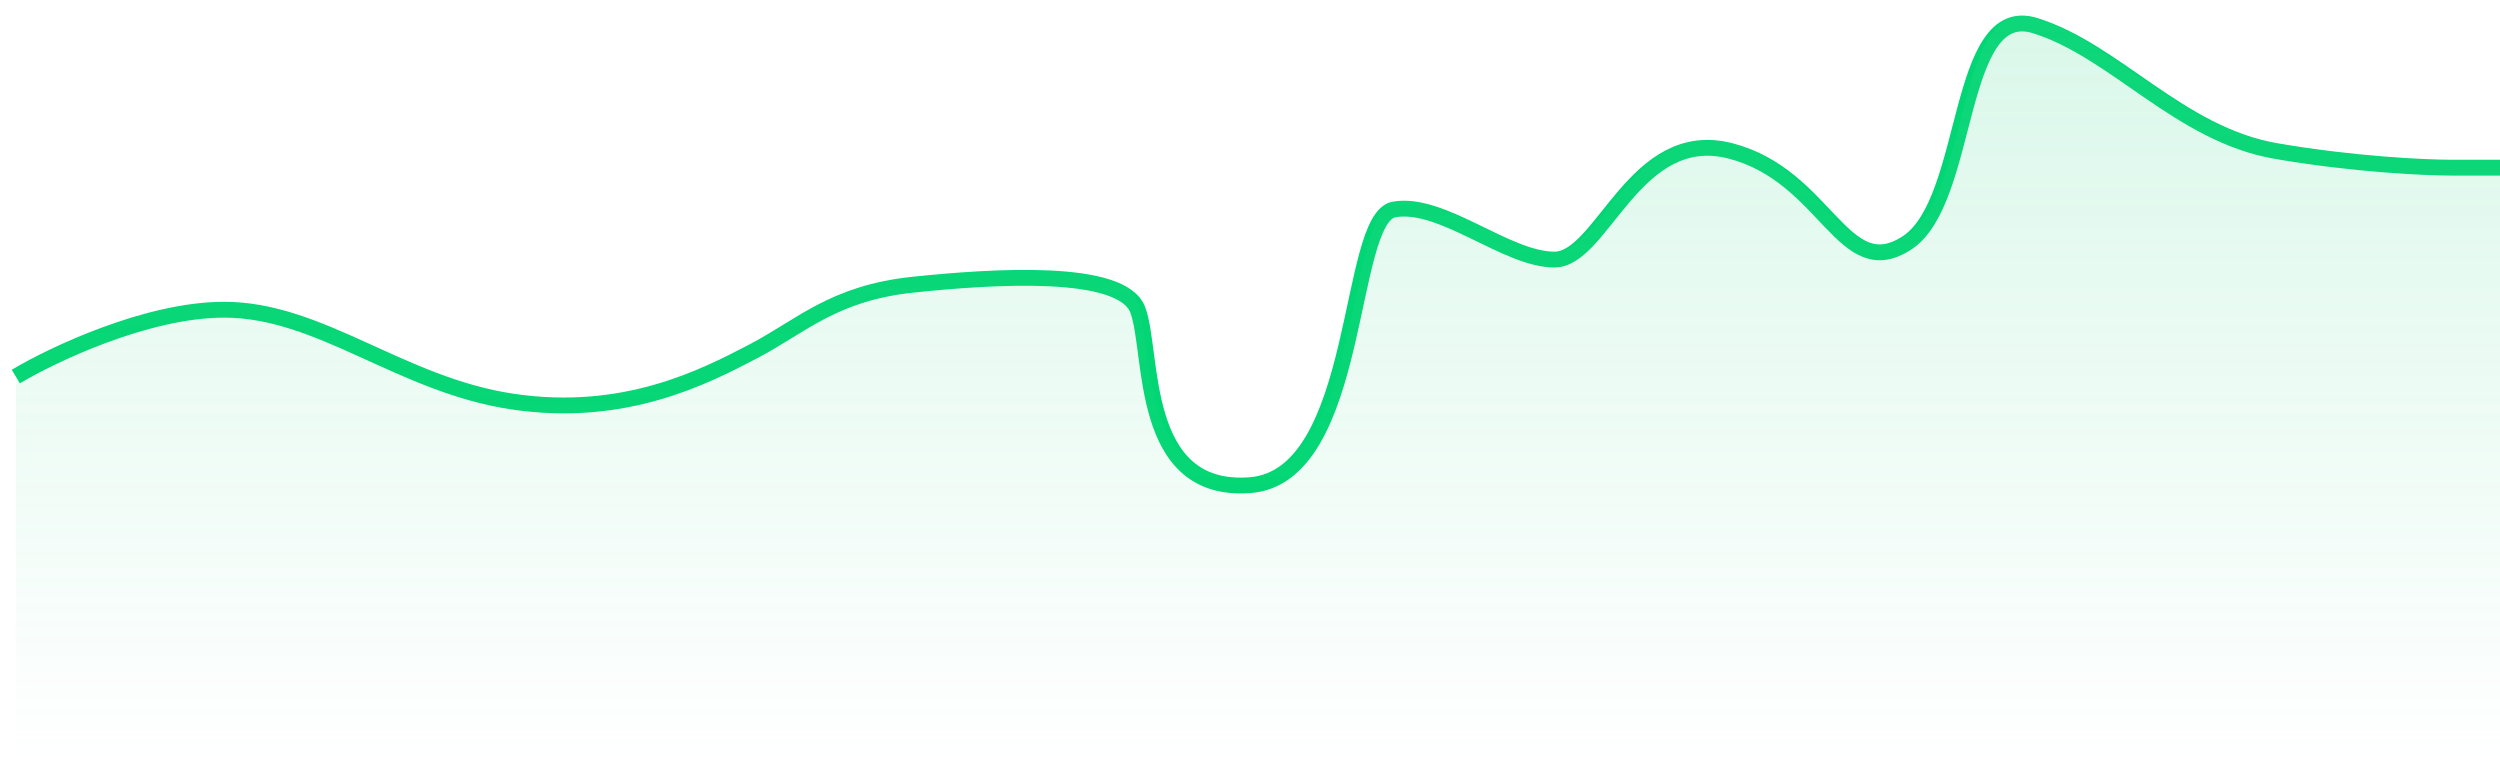 <svg width="158" height="49" viewBox="0 0 158 49" fill="none" xmlns="http://www.w3.org/2000/svg">
<path d="M1 23.798C3.363 22.39 9.306 19.574 14.168 19.574C20.245 19.574 25.31 24.326 32.4 25.382C39.49 26.438 44.555 23.798 47.593 22.214C50.632 20.63 52.658 18.518 57.723 17.99C62.787 17.462 70.89 16.934 71.903 19.574C72.916 22.214 71.903 31.191 78.993 30.663C86.084 30.134 85.071 13.765 88.11 13.237C91.148 12.709 95.2 16.406 98.239 16.406C101.277 16.406 103.303 7.957 109.381 9.541C115.458 11.125 116.471 17.99 120.523 15.35C124.574 12.709 123.561 0.037 128.626 1.621C133.69 3.205 137.742 8.485 143.819 9.541C148.681 10.386 153.273 10.597 154.961 10.597H158" stroke="#00D673"/>
<path d="M14.168 19.09C9.306 19.09 3.363 21.906 1 23.314V48.496H158V10.113H154.961C153.273 10.113 148.681 9.902 143.819 9.057C137.742 8.001 133.69 2.721 128.626 1.137C123.561 -0.448 124.574 12.225 120.523 14.865C116.471 17.506 115.458 10.641 109.381 9.057C103.303 7.473 101.277 15.921 98.239 15.921C95.2 15.921 91.148 12.225 88.11 12.753C85.071 13.281 86.084 29.65 78.993 30.178C71.903 30.706 72.916 21.73 71.903 19.09C70.89 16.45 62.787 16.977 57.723 17.506C52.658 18.034 50.632 20.146 47.593 21.73C44.555 23.314 39.49 25.954 32.4 24.898C25.31 23.842 20.245 19.09 14.168 19.09Z" fill="url(#paint0_linear)"/>
<defs>
<linearGradient id="paint0_linear" x1="79.5" y1="48.496" x2="79.5" y2="1" gradientUnits="userSpaceOnUse">
<stop stop-color="#45D995" stop-opacity="0"/>
<stop offset="1" stop-color="#45D995" stop-opacity="0.2"/>
</linearGradient>
</defs>
</svg>
